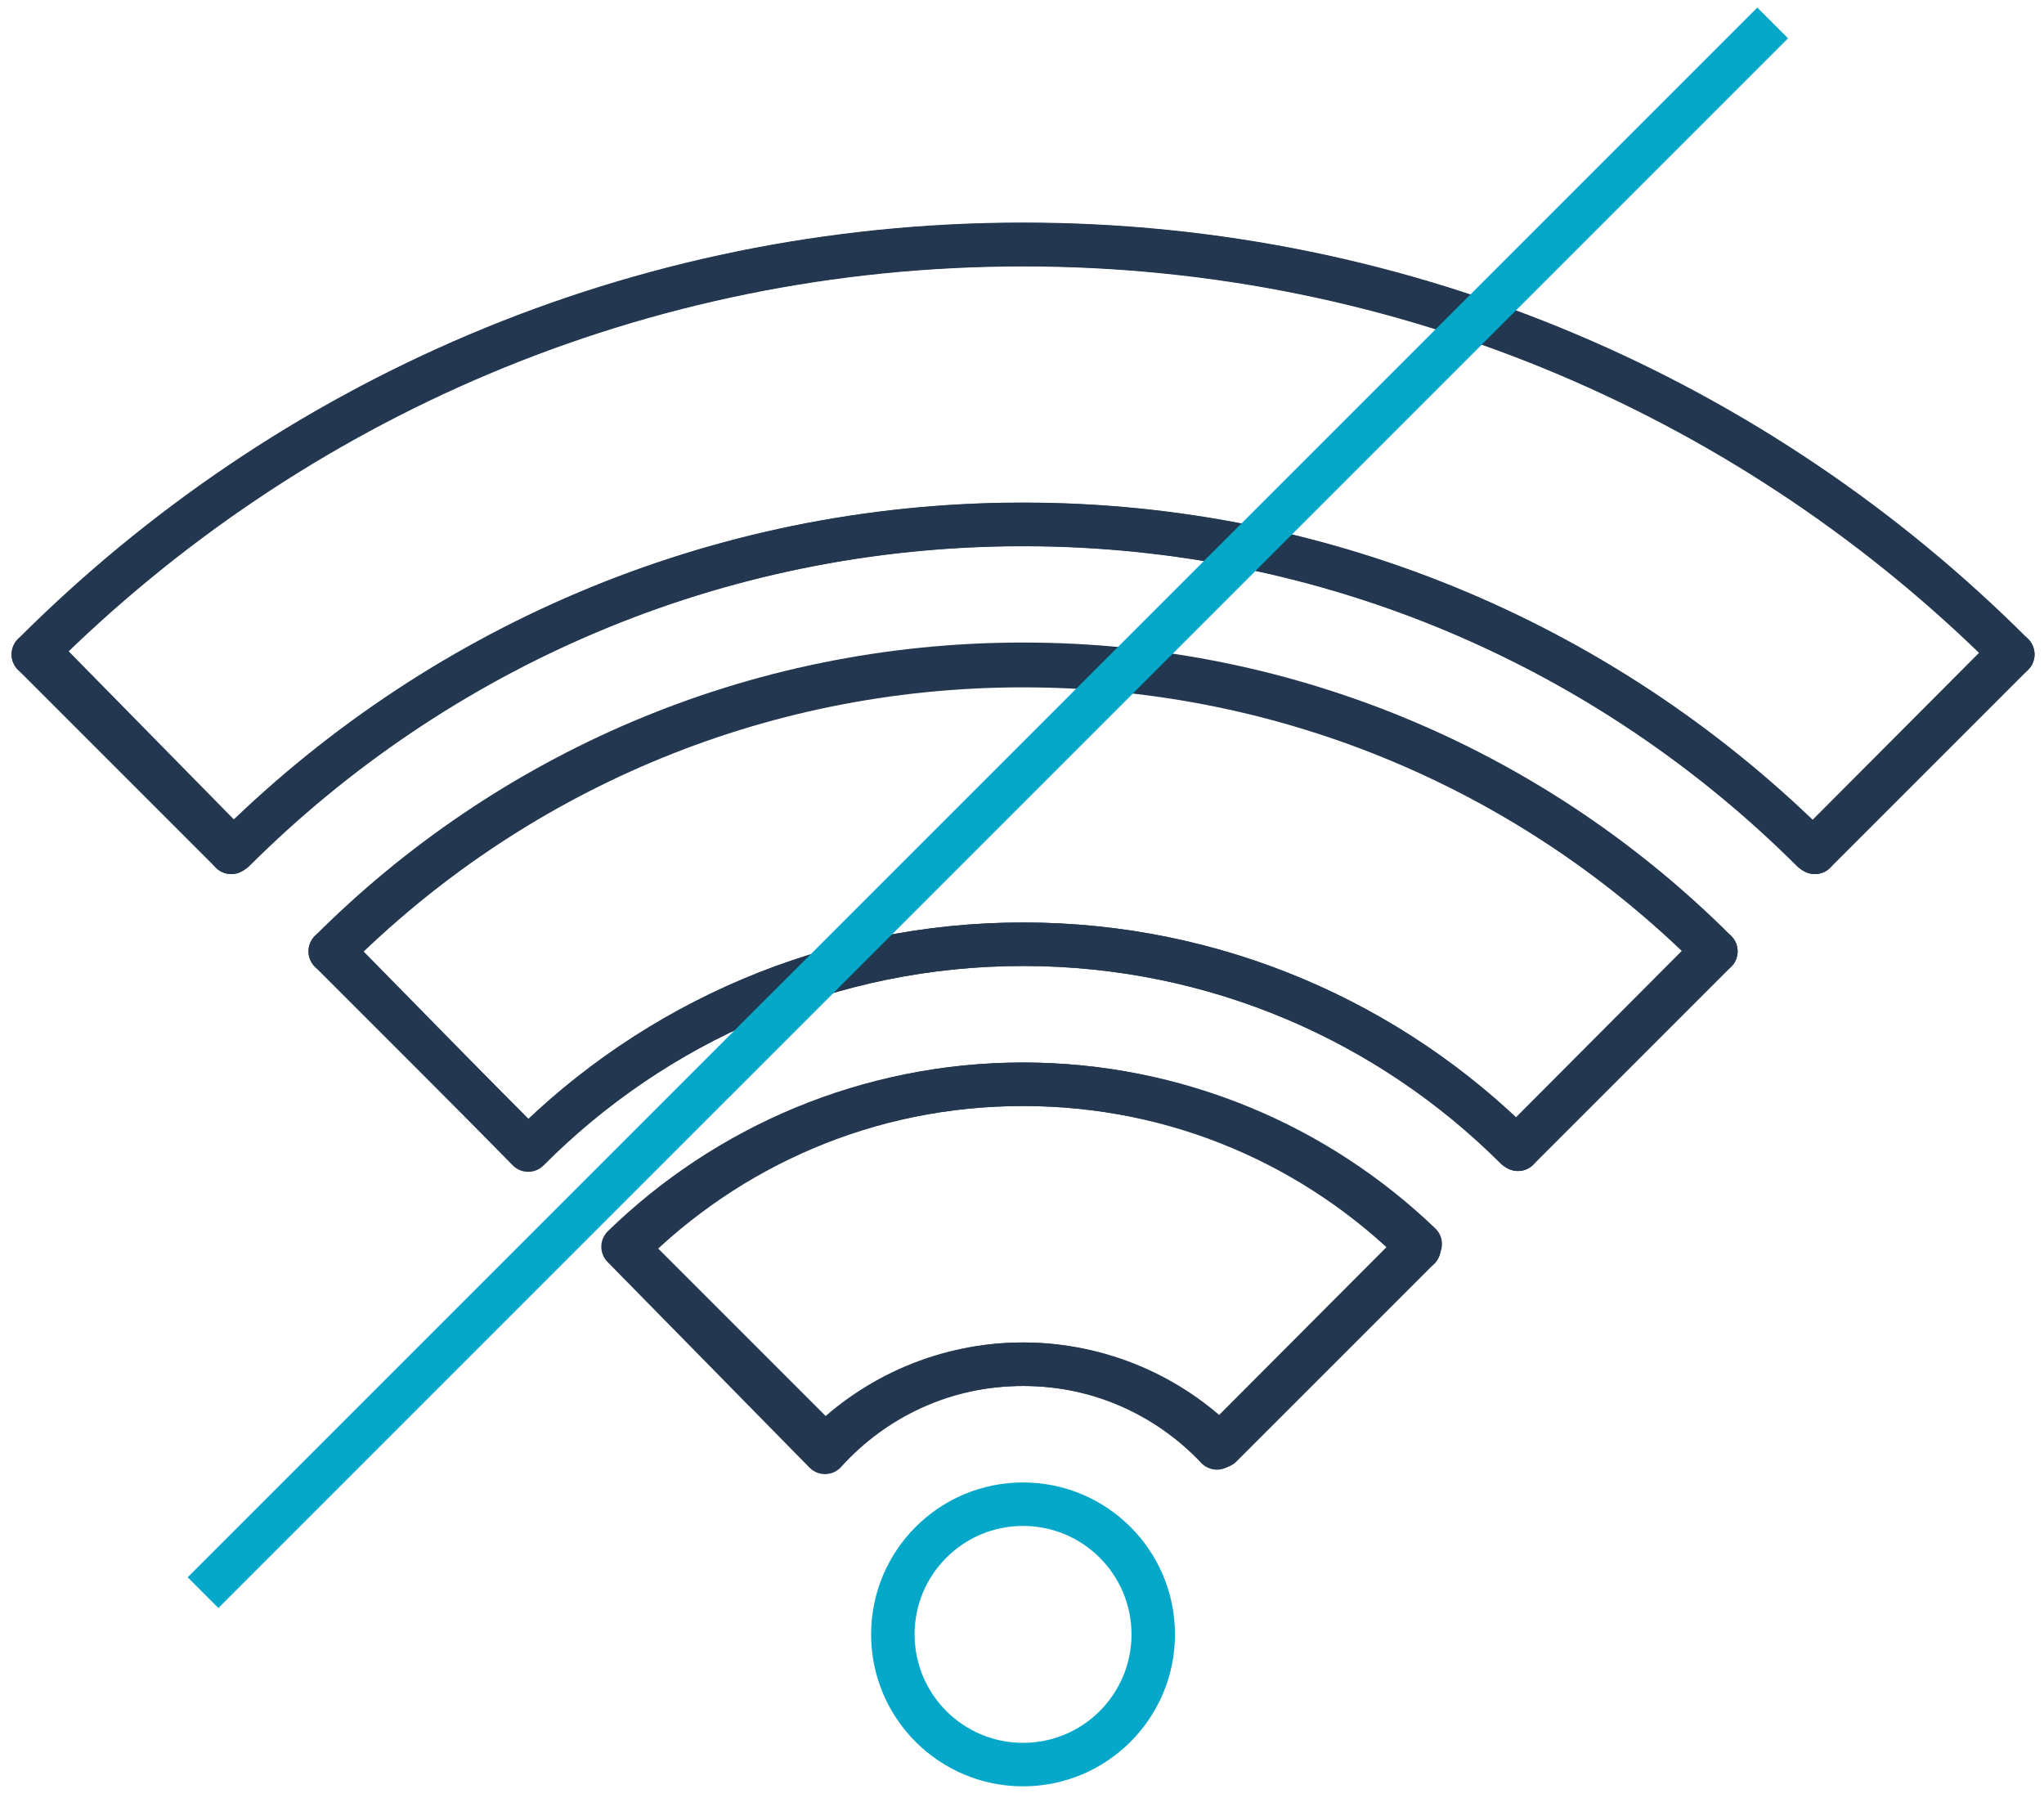 <?xml version="1.0" encoding="utf-8"?>
<!-- Generator: Adobe Illustrator 16.0.0, SVG Export Plug-In . SVG Version: 6.00 Build 0)  -->
<!DOCTYPE svg PUBLIC "-//W3C//DTD SVG 1.1//EN" "http://www.w3.org/Graphics/SVG/1.1/DTD/svg11.dtd">
<svg version="1.1" id="Layer_1" xmlns="http://www.w3.org/2000/svg" xmlns:xlink="http://www.w3.org/1999/xlink" x="0px" y="0px"
	 width="141px" height="124px" viewBox="0 0 141 124" enable-background="new 0 0 141 124" xml:space="preserve">
<path fill="none" stroke="#233850" stroke-width="3" stroke-linecap="round" stroke-linejoin="round" stroke-miterlimit="10" d="
	M42.979,85.998l13.932,14.184c3.366-3.731,8.239-6.08,13.662-6.08c5.27,0,10.021,2.222,13.375,5.775l14.024-14.064
	C90.857,78.993,81.209,74.79,70.573,74.79C59.84,74.789,50.111,79.064,42.979,85.998z"/>
<path fill="none" stroke="#233850" stroke-width="3" stroke-linecap="round" stroke-linejoin="round" stroke-miterlimit="10" d="
	M70.572,45.912c18.573,0,35.393,7.51,47.571,19.668l-13.57,13.615c-8.711-8.689-20.725-14.063-34-14.063
	c-13.345,0-25.42,5.437-34.137,14.199L22.966,65.615C35.152,53.436,51.979,45.912,70.572,45.912z"/>
<path fill="none" stroke="#233850" stroke-width="3" stroke-linecap="round" stroke-linejoin="round" stroke-miterlimit="10" d="
	M138.646,45.021L125.021,58.69c-13.947-13.909-33.195-22.509-54.45-22.509c-21.241,0-40.482,8.592-54.426,22.495L2.615,44.905
	c17.434-17.323,41.44-28.027,67.957-28.027C97.145,16.878,121.205,27.629,138.646,45.021z"/>
<circle fill="none" stroke="#05A8C9" stroke-width="3" stroke-miterlimit="10" cx="70.572" cy="112.738" r="8.981"/>
<path fill="none" stroke="#233850" stroke-width="3" stroke-linecap="round" stroke-linejoin="round" stroke-miterlimit="10" d="
	M36.435,79.275c8.739-8.74,20.804-14.144,34.137-14.144c13.334,0,25.399,5.402,34.139,14.144"/>
<path fill="none" stroke="#233850" stroke-width="3" stroke-linecap="round" stroke-linejoin="round" stroke-miterlimit="10" d="
	M43.263,86.104c6.983-6.994,16.64-11.313,27.31-11.313c10.672,0,20.325,4.319,27.311,11.313"/>
<path fill="none" stroke="#233850" stroke-width="3" stroke-miterlimit="10" d="M56.917,99.758
	c3.492-3.492,8.319-5.656,13.655-5.656c5.336,0,10.165,2.164,13.655,5.656"/>
<path fill="none" stroke="#233850" stroke-width="3" stroke-linecap="round" stroke-linejoin="round" stroke-miterlimit="10" d="
	M22.78,65.621c12.231-12.23,29.124-19.8,47.792-19.8c18.67,0,35.561,7.57,47.793,19.8"/>
<path fill="none" stroke="#233850" stroke-width="3" stroke-linecap="round" stroke-linejoin="round" stroke-miterlimit="10" d="
	M15.953,58.793c13.978-13.986,33.289-22.628,54.62-22.628s40.643,8.643,54.62,22.628"/>
<path fill="none" stroke="#233850" stroke-width="3" stroke-linecap="round" stroke-linejoin="round" stroke-miterlimit="10" d="
	M2.298,45.138C19.767,27.66,43.906,16.853,70.572,16.853c26.668,0,50.805,10.808,68.276,28.286"/>
<line fill="none" stroke="#233850" stroke-width="3" stroke-linecap="round" stroke-linejoin="round" stroke-miterlimit="10" x1="56.917" y1="99.758" x2="43.263" y2="86.104"/>
<line fill="none" stroke="#233850" stroke-width="3" stroke-linecap="round" stroke-linejoin="round" stroke-miterlimit="10" x1="15.953" y1="58.793" x2="2.298" y2="45.138"/>
<line fill="none" stroke="#233850" stroke-width="3" stroke-linecap="round" stroke-linejoin="round" stroke-miterlimit="10" x1="36.435" y1="79.275" x2="22.78" y2="65.621"/>
<line fill="none" stroke="#233850" stroke-width="3" stroke-linecap="round" stroke-linejoin="round" stroke-miterlimit="10" x1="118.365" y1="65.621" x2="104.711" y2="79.275"/>
<line fill="none" stroke="#233850" stroke-width="3" stroke-linecap="round" stroke-linejoin="round" stroke-miterlimit="10" x1="97.883" y1="86.104" x2="84.227" y2="99.758"/>
<line fill="none" stroke="#233850" stroke-width="3" stroke-linecap="round" stroke-linejoin="round" stroke-miterlimit="10" x1="138.848" y1="45.138" x2="125.193" y2="58.794"/>
<line fill="none" stroke="#05A8C9" stroke-width="3" stroke-miterlimit="10" x1="122.283" y1="1.583" x2="14.006" y2="109.859"/>
</svg>
